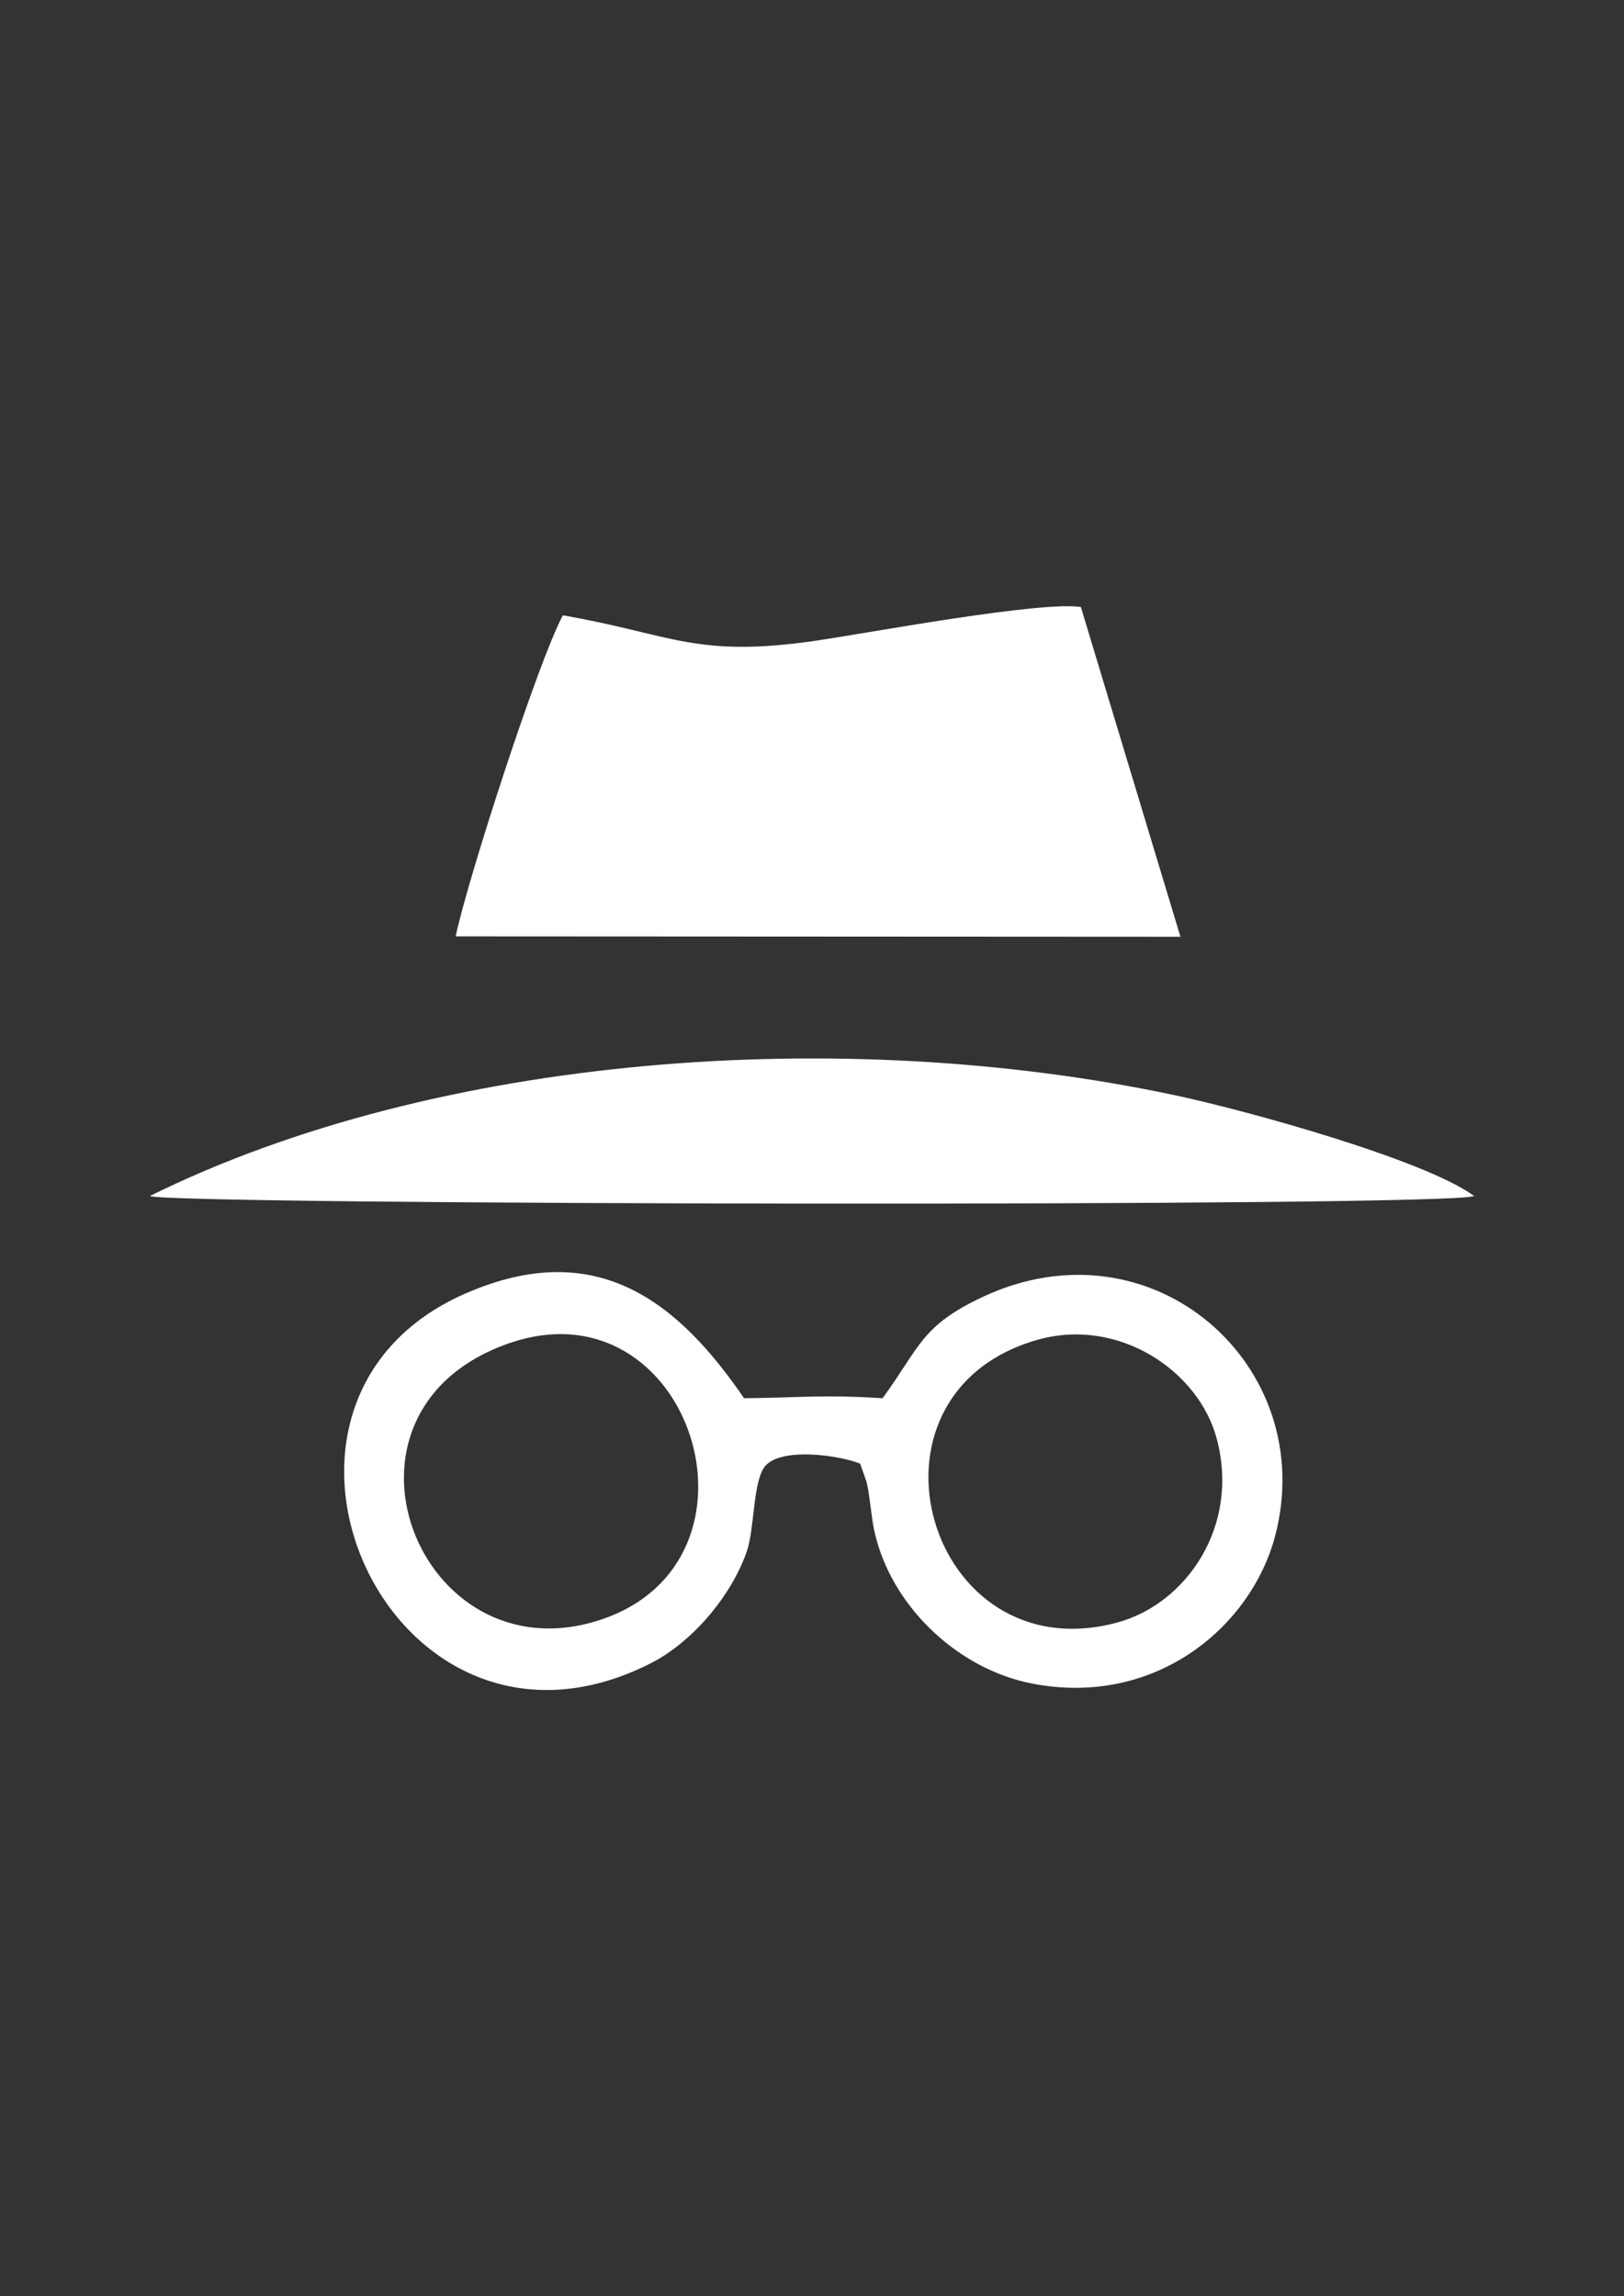 <?xml version="1.0" encoding="UTF-8"?>
<!DOCTYPE svg PUBLIC "-//W3C//DTD SVG 1.1//EN" "http://www.w3.org/Graphics/SVG/1.1/DTD/svg11.dtd">
<!-- Creator: CorelDRAW X7 -->
<svg xmlns="http://www.w3.org/2000/svg" xml:space="preserve" width="297mm" height="420mm" version="1.1" style="shape-rendering:geometricPrecision; text-rendering:geometricPrecision; image-rendering:optimizeQuality; fill-rule:evenodd; clip-rule:evenodd"
viewBox="0 0 29700 42000"
 xmlns:xlink="http://www.w3.org/1999/xlink"
 data-name="Layer 1">
 <rect x="0" y="0" width="29700" height="42000" fill="#333333" stroke="none"/>
 <defs>
  <style type="text/css">
   <![CDATA[
    .fil0 {fill:white}
   ]]>
  </style>
 </defs>
 <g id="Camada_x0020_1">
  <g id="_1060482160">
   <path class="fil0" d="M15731 26772l117 334c35,148 40,221 62,369 41,269 40,399 122,696 355,1288 1530,2367 2839,2622 2267,441 4021,-1046 4453,-2715 801,-3093 -2239,-5808 -5346,-4359 -1137,531 -1152,920 -1838,1856 -1081,-70 -1529,-10 -2532,0 -1182,-1723 -2668,-2981 -5102,-1913 -4577,2007 -1360,9158 3385,6766 779,-393 1483,-1245 1761,-2035 158,-445 110,-1350 362,-1599 325,-323 1349,-172 1717,-22zm-6425 -2201c-3576,1245 -1650,6137 1659,5062 3301,-1072 1670,-6221 -1659,-5062zm9658 -62c-3481,1001 -1999,6118 1480,5165 1243,-341 2234,-1749 1809,-3355 -329,-1248 -1802,-2237 -3289,-1810z"/>
   <path class="fil0" d="M10293 11255c-452,847 -1730,4789 -1960,5872l13255 7 -1821 -6031c-727,-114 -3876,472 -4791,608 -2260,337 -2669,-108 -4683,-456z"/>
   <path class="fil0" d="M2741 21876c286,165 23790,206 24218,0 -888,-656 -4141,-1562 -5490,-1847 -6050,-1282 -13476,-750 -18728,1847z"/>
  </g>
 </g>
</svg>
